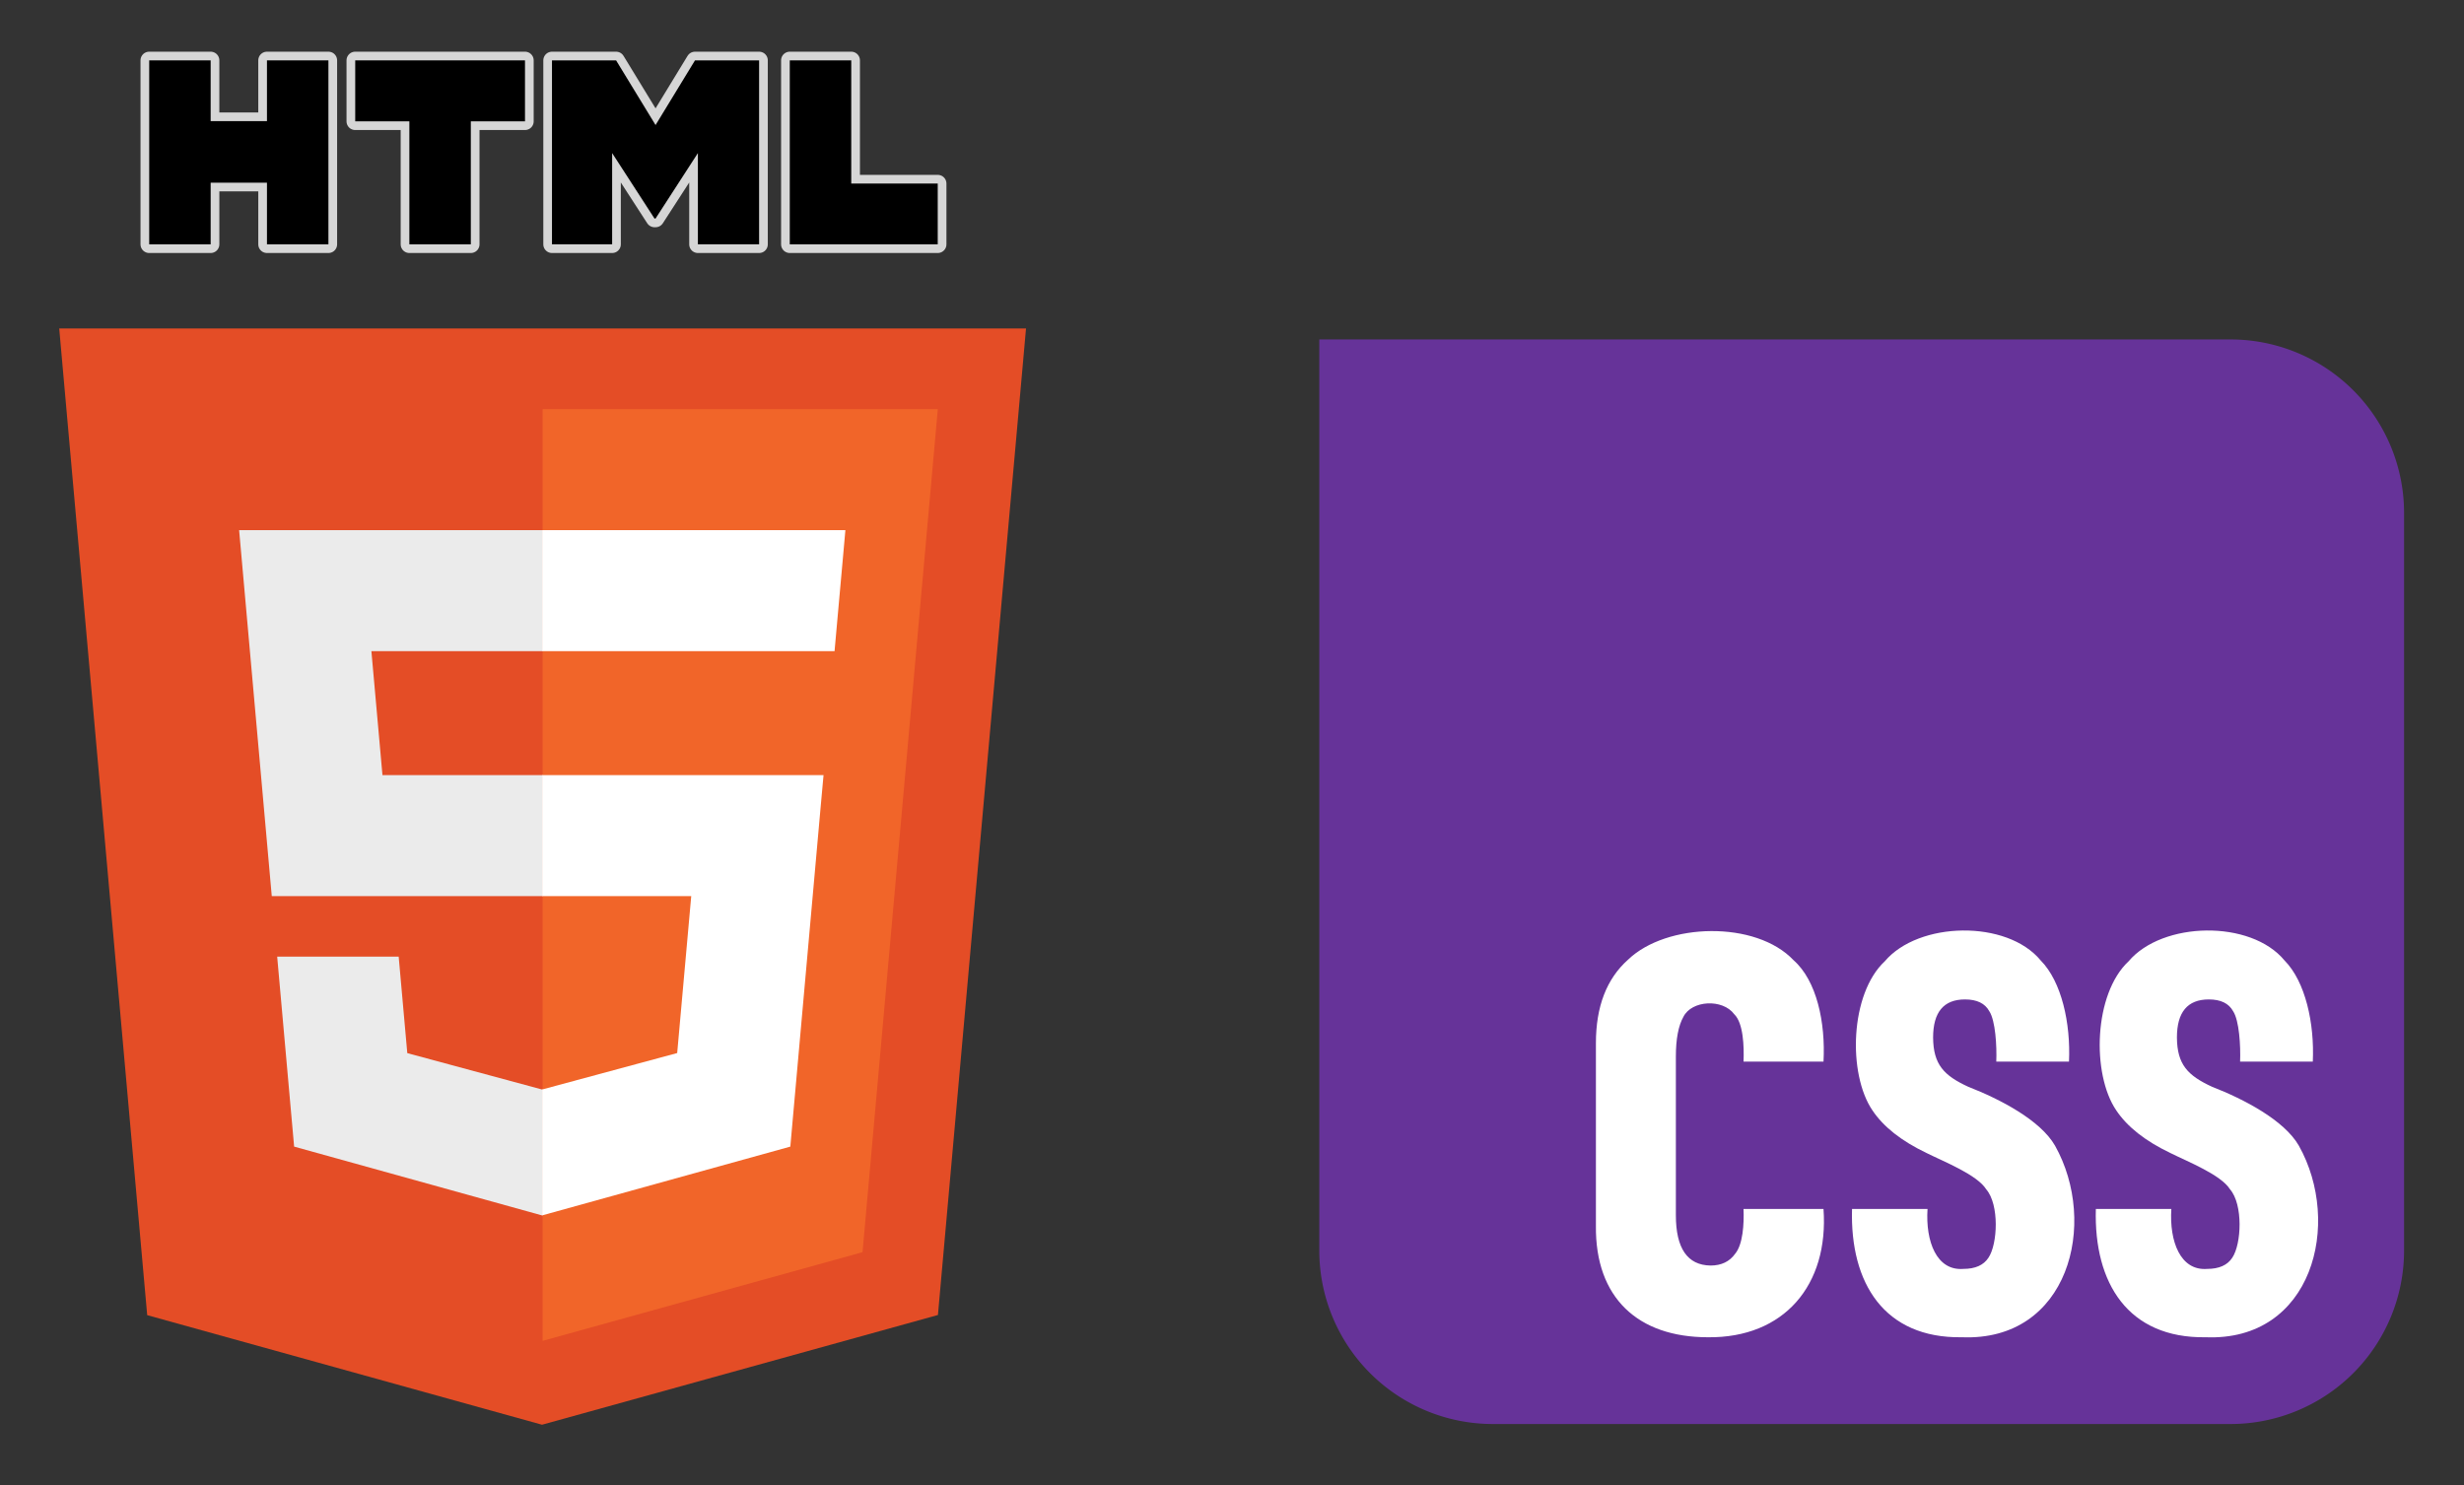 <?xml version="1.0" encoding="UTF-8" standalone="no"?>
<!-- Created with Inkscape (http://www.inkscape.org/) -->

<svg
   width="924.464"
   height="557.297"
   id="svg2"
   version="1.1"
   inkscape:version="1.2.2 (b0a8486541, 2022-12-01)"
   sodipodi:docname="html-css-logo.svg"
   xml:space="preserve"
   inkscape:export-filename="html-css-logo.png"
   inkscape:export-xdpi="212.67232"
   inkscape:export-ydpi="212.67232"
   xmlns:inkscape="http://www.inkscape.org/namespaces/inkscape"
   xmlns:sodipodi="http://sodipodi.sourceforge.net/DTD/sodipodi-0.dtd"
   xmlns="http://www.w3.org/2000/svg"
   xmlns:svg="http://www.w3.org/2000/svg"
   xmlns:rdf="http://www.w3.org/1999/02/22-rdf-syntax-ns#"
   xmlns:cc="http://creativecommons.org/ns#"
   xmlns:dc="http://purl.org/dc/elements/1.1/"><rect width="100%" height="100%" fill="#333333" stroke="none"/><defs
     id="defs4" /><sodipodi:namedview
     id="base"
     pagecolor="#ffffff"
     bordercolor="#666666"
     borderopacity="1.0"
     inkscape:pageopacity="0.0"
     inkscape:pageshadow="2"
     inkscape:zoom="1.2489371"
     inkscape:cx="461.99283"
     inkscape:cy="275.03386"
     inkscape:document-units="px"
     inkscape:current-layer="layer1"
     showgrid="false"
     fit-margin-top="0"
     fit-margin-left="0"
     fit-margin-right="0"
     fit-margin-bottom="0"
     inkscape:window-width="2476"
     inkscape:window-height="1363"
     inkscape:window-x="2644"
     inkscape:window-y="40"
     inkscape:window-maximized="1"
     inkscape:showpageshadow="2"
     inkscape:pagecheckerboard="0"
     inkscape:deskcolor="#d1d1d1" /><g
     inkscape:label="Calque 1"
     inkscape:groupmode="layer"
     id="layer1"
     transform="translate(-575.236,-248.622)"><g
       id="g945"
       transform="translate(-1.18,1.089)"><g
         id="g3054"
         transform="translate(524,270.181)"><polygon
           id="polygon3028"
           points="404.321,470.819 255.778,512 107.644,470.877 74.633,100.62 437.367,100.62 "
           style="fill:#e44d26" /><polygon
           id="polygon3030"
           points="404.27,130.894 256,130.894 256,480.523 376.03,447.246 "
           style="fill:#f16529" /><polygon
           id="polygon3032"
           points="154.38,313.627 256,313.627 256,268.217 195.91,268.217 191.76,221.716 256,221.716 256,176.305 255.843,176.305 142.132,176.305 143.219,188.488 "
           style="fill:#ebebeb" /><polygon
           id="polygon3034"
           points="256,386.153 255.801,386.206 205.227,372.55 201.994,336.333 177.419,336.333 156.409,336.333 162.771,407.634 255.791,433.457 256,433.399 "
           style="fill:#ebebeb" /><path
           id="path971"
           d="m 108.382,0 h 23.077 v 22.8 h 21.11 V 0 h 23.078 V 69.044 H 152.57 v -23.12 h -21.11 v 23.12 H 108.383 V 0 Z"
           inkscape:connector-curvature="0"
           style="stroke:#ffffff;stroke-width:6.5;stroke-dasharray:none;fill:#ffffff;stroke-linecap:round;stroke-linejoin:round;opacity:0.8" /><path
           id="path973"
           d="M 205.994,22.896 H 185.678 V 0 h 63.72 V 22.896 H 229.073 V 69.044 H 205.995 V 22.896 Z"
           inkscape:connector-curvature="0"
           style="stroke:#ffffff;stroke-width:6.5;stroke-dasharray:none;fill:#ffffff;stroke-linecap:round;stroke-linejoin:round;opacity:0.8" /><path
           id="path3036"
           d="m 108.382,0 h 23.077 v 22.8 h 21.11 V 0 h 23.078 V 69.044 H 152.57 v -23.12 h -21.11 v 23.12 H 108.383 V 0 Z"
           inkscape:connector-curvature="0"
           style="stroke:none;stroke-width:1;stroke-dasharray:none;fill:#000000" /><path
           id="path975"
           d="m 259.511,0 h 24.063 L 298.376,24.26 313.163,0 h 24.072 V 69.044 H 314.253 V 34.822 l -15.877,24.549 h -0.397 L 282.091,34.822 v 34.222 h -22.58 z"
           inkscape:connector-curvature="0"
           style="stroke:#ffffff;stroke-width:6.5;stroke-dasharray:none;fill:#ffffff;stroke-linecap:round;stroke-linejoin:round;opacity:0.8" /><path
           id="path3038"
           d="M 205.994,22.896 H 185.678 V 0 h 63.72 V 22.896 H 229.073 V 69.044 H 205.995 V 22.896 Z"
           inkscape:connector-curvature="0"
           style="stroke:none;stroke-width:1;stroke-dasharray:none;fill:#000000" /><path
           id="path977"
           d="m 348.72,0 h 23.084 v 46.222 h 32.453 V 69.044 H 348.72 Z"
           inkscape:connector-curvature="0"
           style="stroke:#ffffff;stroke-width:6.5;stroke-dasharray:none;fill:#ffffff;stroke-linecap:round;stroke-linejoin:round;opacity:0.8" /><path
           id="path3040"
           d="m 259.511,0 h 24.063 L 298.376,24.26 313.163,0 h 24.072 V 69.044 H 314.253 V 34.822 l -15.877,24.549 h -0.397 L 282.091,34.822 v 34.222 h -22.58 z"
           inkscape:connector-curvature="0"
           style="stroke:none;stroke-width:1;stroke-dasharray:none;fill:#000000" /><path
           id="path3042"
           d="m 348.72,0 h 23.084 v 46.222 h 32.453 V 69.044 H 348.72 Z"
           inkscape:connector-curvature="0"
           style="stroke:none;stroke-width:1;stroke-dasharray:none;fill:#000000" /><polygon
           id="polygon3044"
           points="349.62,399.962 360.291,280.411 361.399,268.217 349.162,268.217 255.843,268.217 255.843,313.627 311.761,313.627 306.49,372.521 255.843,386.191 255.843,433.435 348.937,407.634 "
           style="fill:#ffffff" /><polygon
           id="polygon3046"
           points="368.511,188.488 369.597,176.305 255.843,176.305 255.843,204.509 255.843,221.605 255.843,221.716 365.385,221.716 365.531,221.716 366.442,211.509 "
           style="fill:#ffffff" /></g><g
         id="g823"
         transform="matrix(0.407,0,0,0.407,1071.399,374.916)"><path
           id="bg"
           fill="#663399"
           d="m 0,0 h 840 a 160,160 0 0 1 160,160 V 840 A 160,160 0 0 1 840,1000 H 160 A 160,160 0 0 1 0,840 Z" /><path
           id="fg"
           fill="#ffffff"
           d="M 358.1,920 C 293.87,919.94 254.24,883.77 255,817.21 c 0,0 0,-168.39 0,-168.39 0,-33.74 9.88,-59.4 29.64,-76.96 35.49,-34.19 117.83,-36.27 152.59,0.52 21.42,18.89 29.5,57.48 27.58,93.49 h -73.72 c 0.56,-14.15 -0.19,-35.58 -8.51,-43.65 -10.81,-14.63 -39.36,-12.91 -46.91,2.32 -4.64,8.26 -6.96,20.49 -6.96,36.67 v 146.18 c 0,30.65 10.65,46.15 31.96,46.49 9.96,0 17.53,-3.62 22.68,-10.85 7.19,-8.58 8.31,-27.58 7.73,-41.32 H 464.8 C 469.84,871.78 428.48,920.87 358.09,920 Z m 234.04,0 C 520.97,920.98 489.13,870.34 491.1,801.71 h 69.59 c -1.93,29.92 8.35,57.17 32.99,55.27 10.99,0 18.73,-3.44 23.2,-10.33 8.5,-12.59 10.09,-48.95 -2.06,-63.02 -8.49,-13.55 -39.03,-25.51 -55.16,-33.57 -23.03,-11.02 -39.61,-24.1 -49.75,-39.26 -22.87,-33.64 -20.75,-107.48 11.34,-137.4 31.18,-36.92 112.61,-38.62 143.82,-0.77 19.25,19.51 27.66,57.9 26.03,93.23 h -67.02 c 0.57,-14.52 -0.8,-37.95 -6.44,-46.49 -3.95,-7.23 -11.43,-10.85 -22.42,-10.85 -19.59,0 -29.38,11.71 -29.38,35.12 0.21,24.86 9.9,35.06 32.48,45.45 29.24,11.36 66.42,30.76 79.9,54.24 40.2,71.54 12.62,180.82 -86.09,176.65 z m 224.76,0 C 745.73,920.98 713.89,870.34 715.86,801.71 h 69.59 c -1.93,29.92 8.35,57.17 32.99,55.27 10.99,0 18.73,-3.44 23.2,-10.33 8.5,-12.59 10.09,-48.95 -2.06,-63.02 -8.49,-13.55 -39.03,-25.51 -55.16,-33.57 -23.03,-11.02 -39.61,-24.1 -49.75,-39.26 -22.87,-33.64 -20.75,-107.48 11.34,-137.4 31.18,-36.92 112.61,-38.62 143.82,-0.77 19.25,19.51 27.66,57.9 26.03,93.23 h -67.02 c 0.57,-14.52 -0.8,-37.95 -6.44,-46.49 -3.95,-7.23 -11.43,-10.85 -22.42,-10.85 -19.59,0 -29.38,11.71 -29.38,35.12 0.21,24.86 9.9,35.06 32.48,45.45 29.24,11.36 66.42,30.76 79.9,54.24 40.2,71.54 12.62,180.82 -86.09,176.65 z" /></g></g></g></svg>
